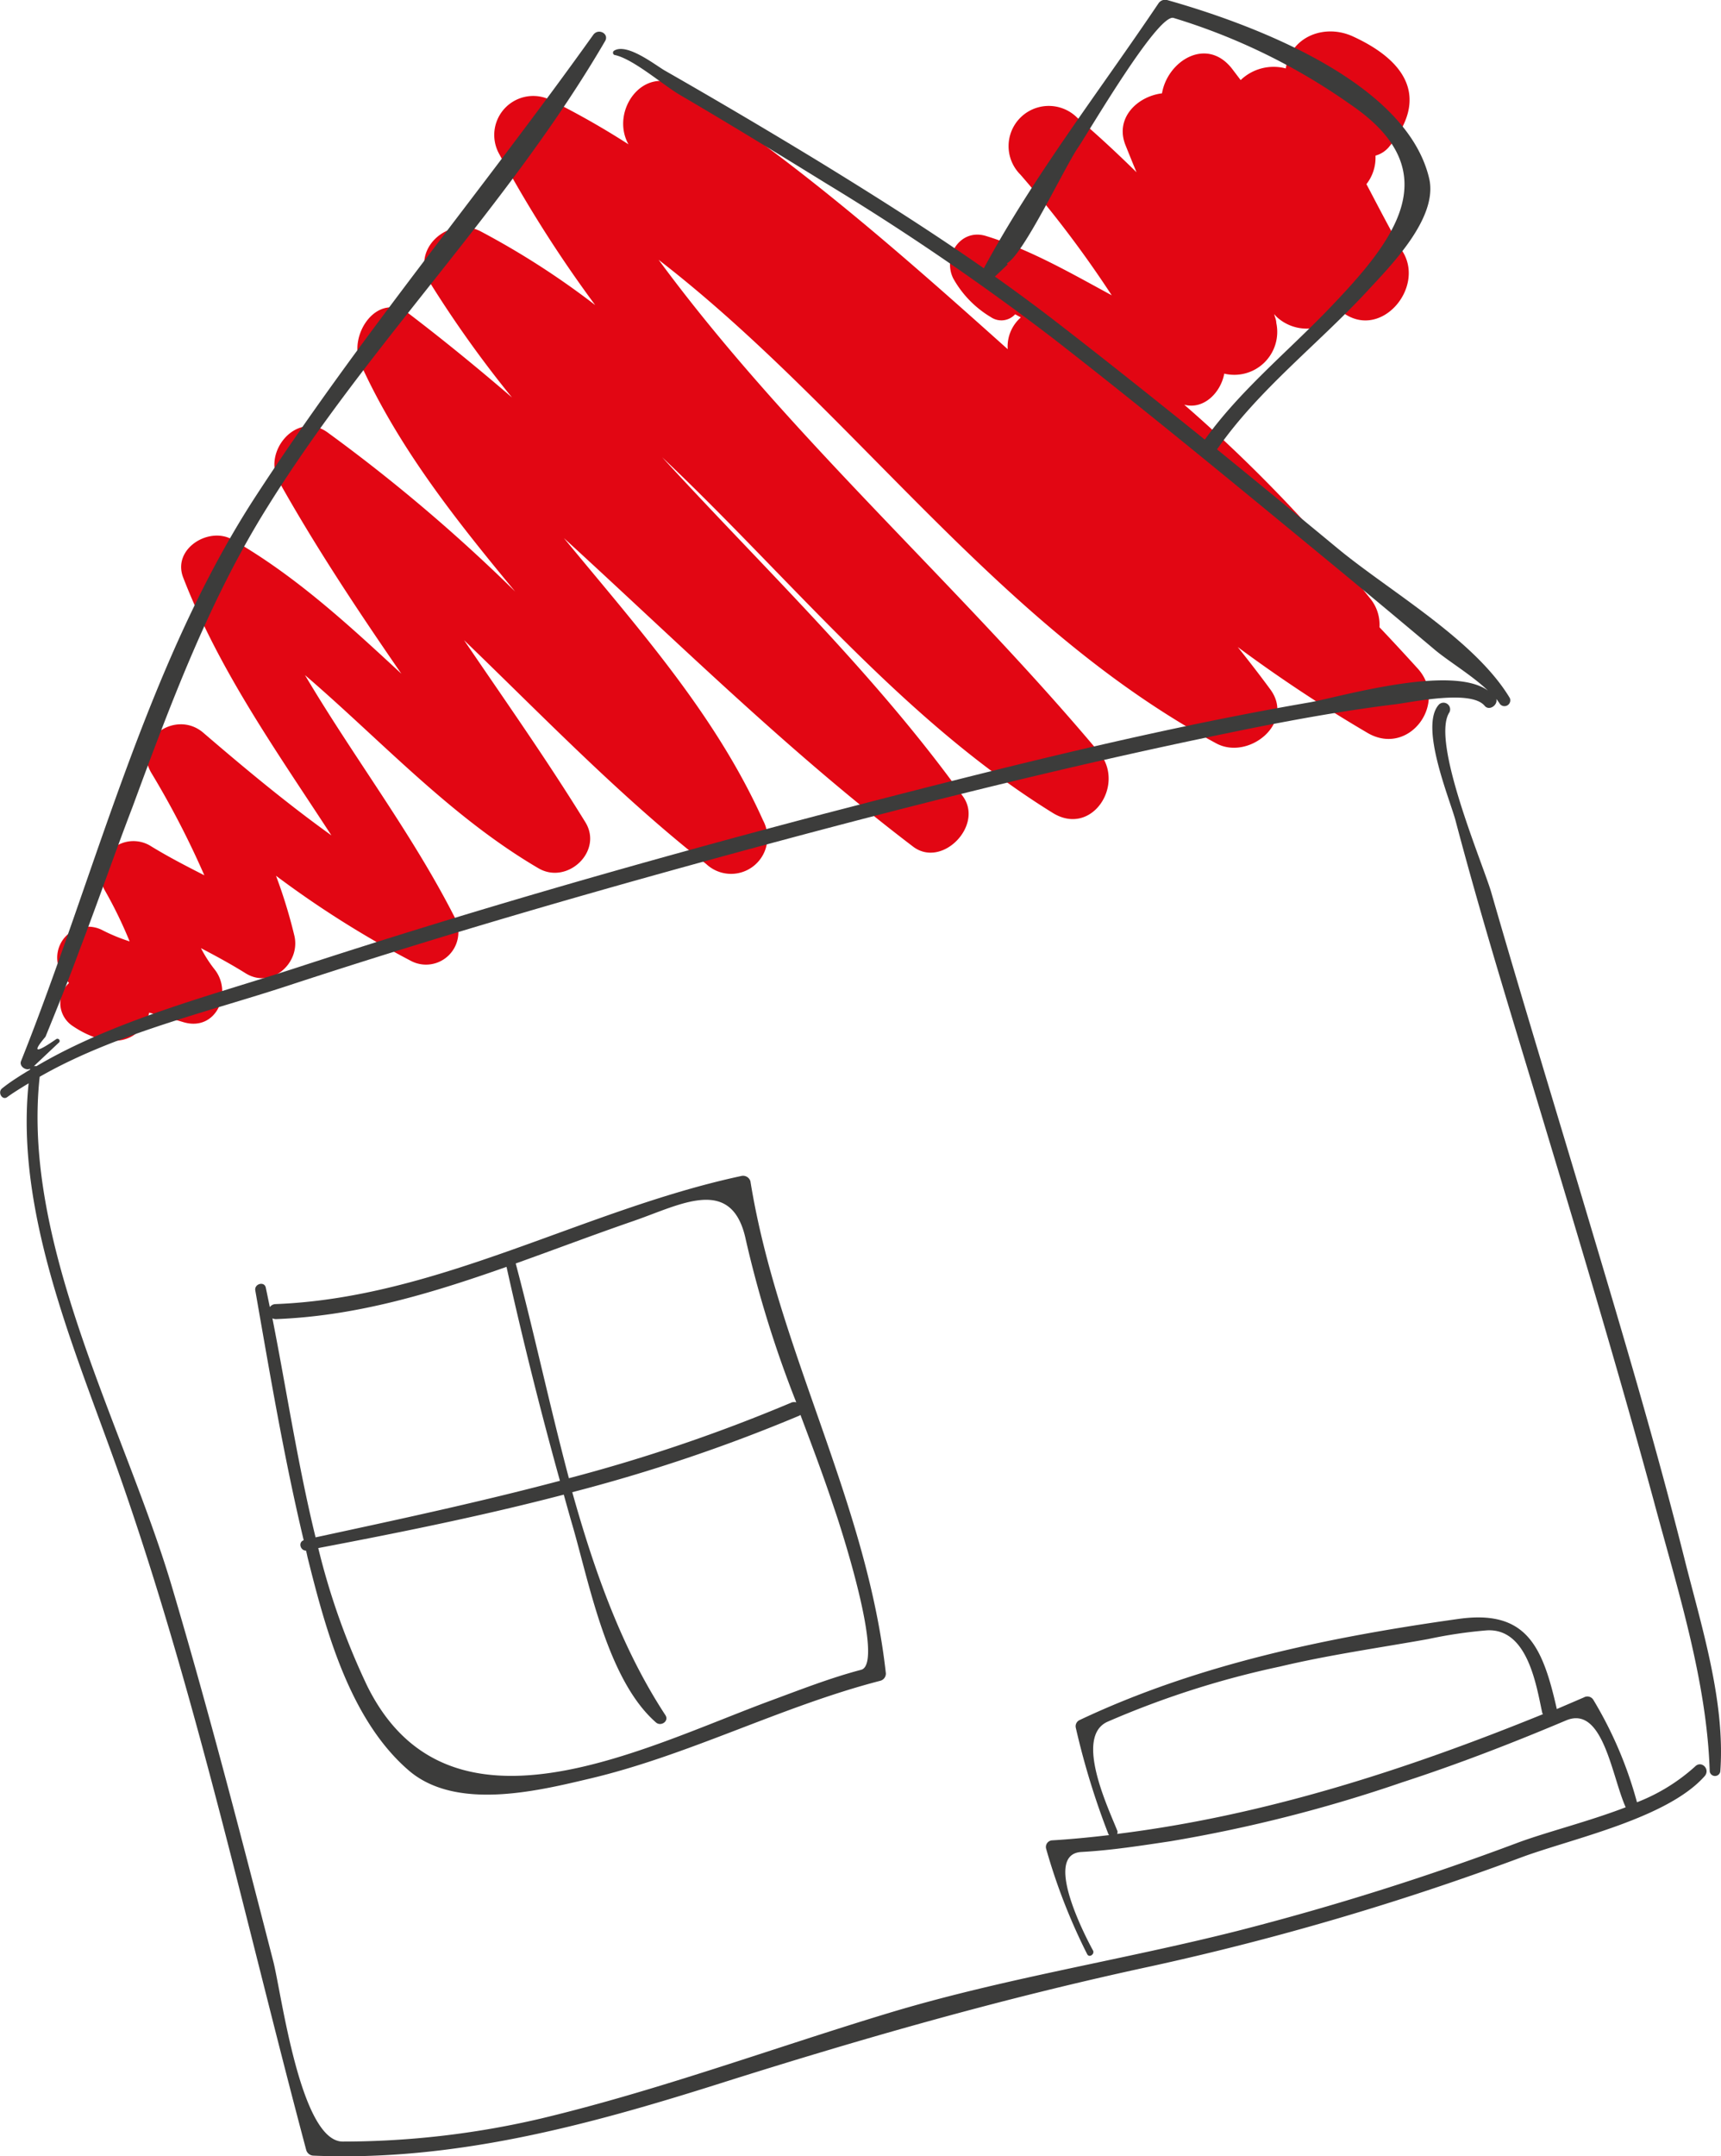 <?xml version="1.0" encoding="UTF-8"?> <svg xmlns="http://www.w3.org/2000/svg" viewBox="0 0 147.9 185.25"> <defs> <style>.cls-1{fill:#e20613;}.cls-2{fill:#3c3c3b;}</style> </defs> <g id="Слой_2" data-name="Слой 2"> <g id="Objects"> <path class="cls-1" d="M121.84,57.44c-1.08-1.19-2.18-2.38-3.29-3.55a3.55,3.55,0,0,0-.78-2.45,127.58,127.58,0,0,0-16-16.67c1.7.45,3.15-1.07,3.44-2.67a3.69,3.69,0,0,0,4.47-4.37c0-.25-.12-.49-.18-.74l.22.24a3.81,3.81,0,0,0,5.58-.46l.15.12c3.21,2.29,6.93-2.07,5.16-5.16-1.11-1.94-2.14-3.93-3.18-5.91a3.68,3.68,0,0,0,.78-2.27v-.18a2.3,2.3,0,0,0,1.2-.8c3.37-4.1,1.53-7.29-3.12-9.43-2.45-1.14-5.38,0-5.79,2.74a4.09,4.09,0,0,0-3.88,1l-.76-1c-2.18-2.75-5.53-.64-6,2.14-2.12.26-4.08,2.13-3.13,4.47.31.77.62,1.54.94,2.31-1.65-1.62-3.33-3.19-5.1-4.69A3.42,3.42,0,0,0,87.69,15a94.8,94.8,0,0,1,7.85,10.37c-3.51-1.9-7-3.93-10.82-5.1-2.21-.67-3.73,1.79-2.8,3.65a8.92,8.92,0,0,0,3.24,3.33A1.6,1.6,0,0,0,87.24,27l.49.27A3.33,3.33,0,0,0,86.6,30c-8.94-8-17.92-15.94-28-22.47-3.28-2.11-6.2,2-4.59,4.87a69.25,69.25,0,0,0-6.57-3.74,3.35,3.35,0,0,0-4.55,4.55,108,108,0,0,0,8.26,13,69.09,69.09,0,0,0-9.82-6.32c-2.74-1.44-6.15,1.53-4.39,4.38A97.12,97.12,0,0,0,44,34.15c-2.86-2.46-5.78-4.85-8.78-7.14-2.76-2.11-5.36,1.78-4.24,4.24,3.31,7.28,8.24,13.47,13.29,19.57A143.6,143.6,0,0,0,28.12,37.13c-2.62-1.85-5.58,1.67-4.18,4.18,3.2,5.72,6.83,11.17,10.55,16.57-4.55-4.21-9.1-8.42-14.52-11.52-2-1.16-5.18.78-4.23,3.25,3.12,8.06,8.08,15,12.74,22.16-3.79-2.72-7.39-5.71-11-8.81-2.37-2.05-6.18.55-4.47,3.45a75.43,75.43,0,0,1,4.55,8.79c-1.59-.81-3.18-1.63-4.7-2.57A2.83,2.83,0,0,0,9,76.48a37.18,37.18,0,0,1,2.14,4.4,15.44,15.44,0,0,1-2.41-1A2.66,2.66,0,0,0,5.55,84c.13.14.25.3.38.45a2.36,2.36,0,0,0,.32,3.7c1.6,1.09,4.08,2,5.7.42A3,3,0,0,0,12.82,87c1,.27,2,.53,2.95.82,2.84.84,4.26-2.57,2.66-4.55a11.37,11.37,0,0,1-1.16-1.81c1.3.68,2.59,1.38,3.84,2.16,2.22,1.38,4.73-.88,4.19-3.22a43.91,43.91,0,0,0-1.58-5.16,85.14,85.14,0,0,0,11.55,7.29,2.78,2.78,0,0,0,3.78-3.77C35.34,71.49,30.35,65,26.21,58c6.58,5.65,12.49,12.16,20.07,16.6,2.49,1.45,5.6-1.49,4-4C47,65.28,43.4,60.18,39.88,55,46.7,61.57,53.26,68.4,60.69,74.23a3.12,3.12,0,0,0,4.88-3.76c-4.1-9.13-10.79-16.56-17.11-24.24,9.85,9,19.35,18.4,30,26.5,2.49,1.91,6.09-1.81,4.3-4.3C75.15,57.84,65.68,48.86,56.91,39.29c11,10.38,20.6,22.52,33.56,30.55,3.36,2.08,6.27-2.44,4-5.18C82.34,50.19,67.8,37.53,56.6,22.32c16.68,12.88,29,31.35,47.93,41.55,2.76,1.48,6.78-1.73,4.64-4.64-.91-1.24-1.85-2.45-2.8-3.64A124.66,124.66,0,0,0,117.58,63C121.13,65,124.49,60.37,121.84,57.44Z"></path> <path class="cls-2" d="M145.68,151.76a16.11,16.11,0,0,1-5,3.08,34.43,34.43,0,0,0-3.75-8.8.6.6,0,0,0-.81-.21l-2.33,1c-1.22-5.39-2.6-8.57-8.47-7.74-11.11,1.56-22.4,3.88-32.59,8.71a.59.59,0,0,0-.27.67,65.38,65.38,0,0,0,2.8,9.12l.06.07c-1.62.19-3.24.35-4.87.45a.57.57,0,0,0-.55.71,50.72,50.72,0,0,0,3.53,9.07c.18.34.65,0,.51-.3-.05-.09-4.61-8.29-1-8.48,2.56-.14,5.1-.54,7.64-.92a124.68,124.68,0,0,0,19.91-5.06c4.77-1.55,9.47-3.37,14.09-5.32,3.19-1.35,3.93,4.81,5.13,7.46-3.15,1.21-6.6,2.07-9.16,3a231.77,231.77,0,0,1-24.16,7.61c-10,2.53-20.24,4.1-30.16,7.11s-19.57,6.58-29.65,9a74.82,74.82,0,0,1-17.12,2c-3.69,0-5.3-13-6-15.58-2.74-10.67-5.5-21.33-8.63-31.9-4-13.62-13-29.46-11.42-44,6.43-3.69,14.5-5.58,21.29-7.81,13.41-4.41,27-8.32,40.62-12,13.26-3.58,26.6-6.92,40.06-9.69,4.83-1,9.7-1.91,14.6-2.51,1.48-.19,6.45-1.26,7.61.14.39.47,1.15-.07,1-.59a4.25,4.25,0,0,1,.31.43.5.5,0,0,0,.85-.51c-3-5-10.34-9.18-14.74-12.81q-5.2-4.3-10.43-8.56l.06-.06c3.52-5.06,8.67-9,12.86-13.53,2-2.17,6.08-6.25,5.33-9.64C120.9,7,107.6,2.06,100.29,0a.69.69,0,0,0-.74.3c-5.06,7.52-10.7,14.79-15,22.75-4.61-3.22-9.36-6.22-14.17-9.17q-6.57-4-13.27-7.83c-.79-.46-3.2-2.36-4.31-1.71a.21.21,0,0,0,0,.38c1.59.31,4.21,2.61,5.64,3.44,4.24,2.48,8.43,5.05,12.61,7.63A217.12,217.12,0,0,1,90.47,29.05c7.57,5.88,15,12,22.37,18.07q5.22,4.29,10.4,8.65c1.17,1,3.27,2.25,4.63,3.56-3.1-2.26-12.52.49-15.24,1-14.06,2.42-27.95,6-41.75,9.57-15.23,4-30.37,8.33-45.33,13.22-7.07,2.31-15.7,4.5-22.42,8.48a.55.55,0,0,0-.22,0l2.12-2a.19.19,0,0,0-.19-.33c-1.79,1.24-2.1,1.18-.93-.2,1-2.45,2-4.93,2.91-7.41,1.57-4.1,3-8.24,4.58-12.36C14.66,60.45,18,51.51,23,43.53c8.71-14,20.72-25.79,29-40,.37-.62-.55-1.13-1-.56-9.57,13.41-20.22,26.1-29.19,39.92C12.48,57.36,8.17,75.25,1.81,91.16c-.18.44.4.85.78.66v0a.17.17,0,0,0,0,.07c-.83.51-1.64,1-2.4,1.61-.43.33,0,1.08.44.75s1.21-.8,1.83-1.18C1.24,104.83,7,117.18,10.71,128c6.39,18.53,10.56,37.81,15.61,56.73a.67.67,0,0,0,.63.47c12,.51,23.47-2.58,34.85-6.18,12.38-3.92,24.47-7.37,37.17-10.1a235.5,235.5,0,0,0,31.86-9.38c4.33-1.59,12.46-3.32,15.67-6.95C147,152,146.22,151.22,145.68,151.76ZM96,157.56a.33.33,0,0,0,0-.32c-.75-1.9-3.68-8-.84-9.31A77.66,77.66,0,0,1,110,143.18c4.2-1,8.48-1.6,12.73-2.36a39.17,39.17,0,0,1,5.05-.75c3.54-.2,4.26,4.83,4.76,7.09a.54.54,0,0,0,.06.11C120.77,152.08,108.6,156,96,157.56ZM90.44,27.4Q88,25.53,85.5,23.76l1.06-1a.07.07,0,0,0-.07-.12c1.4-.61,5-8.3,6.18-10,.85-1.24,6.82-11.48,8.18-11.1A53.09,53.09,0,0,1,116.09,9c8.58,5.85,3.57,11.86-2,17.65-3.53,3.65-7.61,7-10.55,11.12C99.19,34.27,94.85,30.8,90.44,27.4Z"></path> <path class="cls-2" d="M144.78,134c-2.46-9.8-5.35-19.49-8.24-29.17-2.79-9.38-5.67-18.74-8.38-28.15-.73-2.5-5.23-13-3.6-15.48a.57.57,0,0,0-.88-.69c-1.75,1.83.92,8.15,1.41,10,2.4,9.09,5.22,18.06,7.92,27.06,3.14,10.43,6.26,20.88,9.12,31.4,2,7.47,4.56,15.42,4.8,23.22a.46.46,0,0,0,.91,0C148.28,146.17,146.21,139.69,144.78,134Z"></path> <path class="cls-2" d="M64.49,101.49a.66.66,0,0,0-.81-.45c-13.52,2.9-26,10.46-40,11a.61.61,0,0,0-.49.26c-.12-.56-.23-1.12-.35-1.68s-1-.33-.9.25c1.26,7.19,2.47,14.37,4.16,21.46-.49.16-.3.89.2.89.05.19.09.38.13.57,1.56,6.25,3.63,14,8.76,18.37,4,3.36,10.8,1.76,15.27.7,8.64-2,16.61-6.24,25.2-8.46a.64.64,0,0,0,.47-.63C74.5,129,66.83,116,64.49,101.49Zm-.39,5.05a96.37,96.37,0,0,0,4.33,13.94.8.8,0,0,0-.37,0A141.69,141.69,0,0,1,48.89,127c-1.65-6.22-3-12.55-4.57-18.45,3.38-1.21,6.73-2.48,10.12-3.65C58.48,103.51,62.93,100.92,64.1,106.54Zm-40.69,6.72a.7.7,0,0,0,.3.07c6.56-.25,12.65-2,18.82-4.14l1-.35q2.05,9.24,4.59,18.38c-6.94,1.84-14,3.35-21,4.86C25.6,125.87,24.63,119.44,23.41,113.26ZM74,143.46c-2.63.69-5.2,1.7-7.75,2.64-11.12,4.11-27.7,12.86-34.69-1.25A61,61,0,0,1,27.35,133c7-1.33,14.13-2.77,21.1-4.59.25.9.5,1.8.76,2.69,1.45,5,3,13.24,7.16,16.88.42.38,1.16-.11.81-.63-3.73-5.69-6.09-12.33-8-19.15a142.77,142.77,0,0,0,19.5-6.57,1.05,1.05,0,0,0,.11-.07c1,2.66,2,5.31,2.89,8C72.19,131,76.07,142.94,74,143.46Z"></path> </g> </g> </svg> 